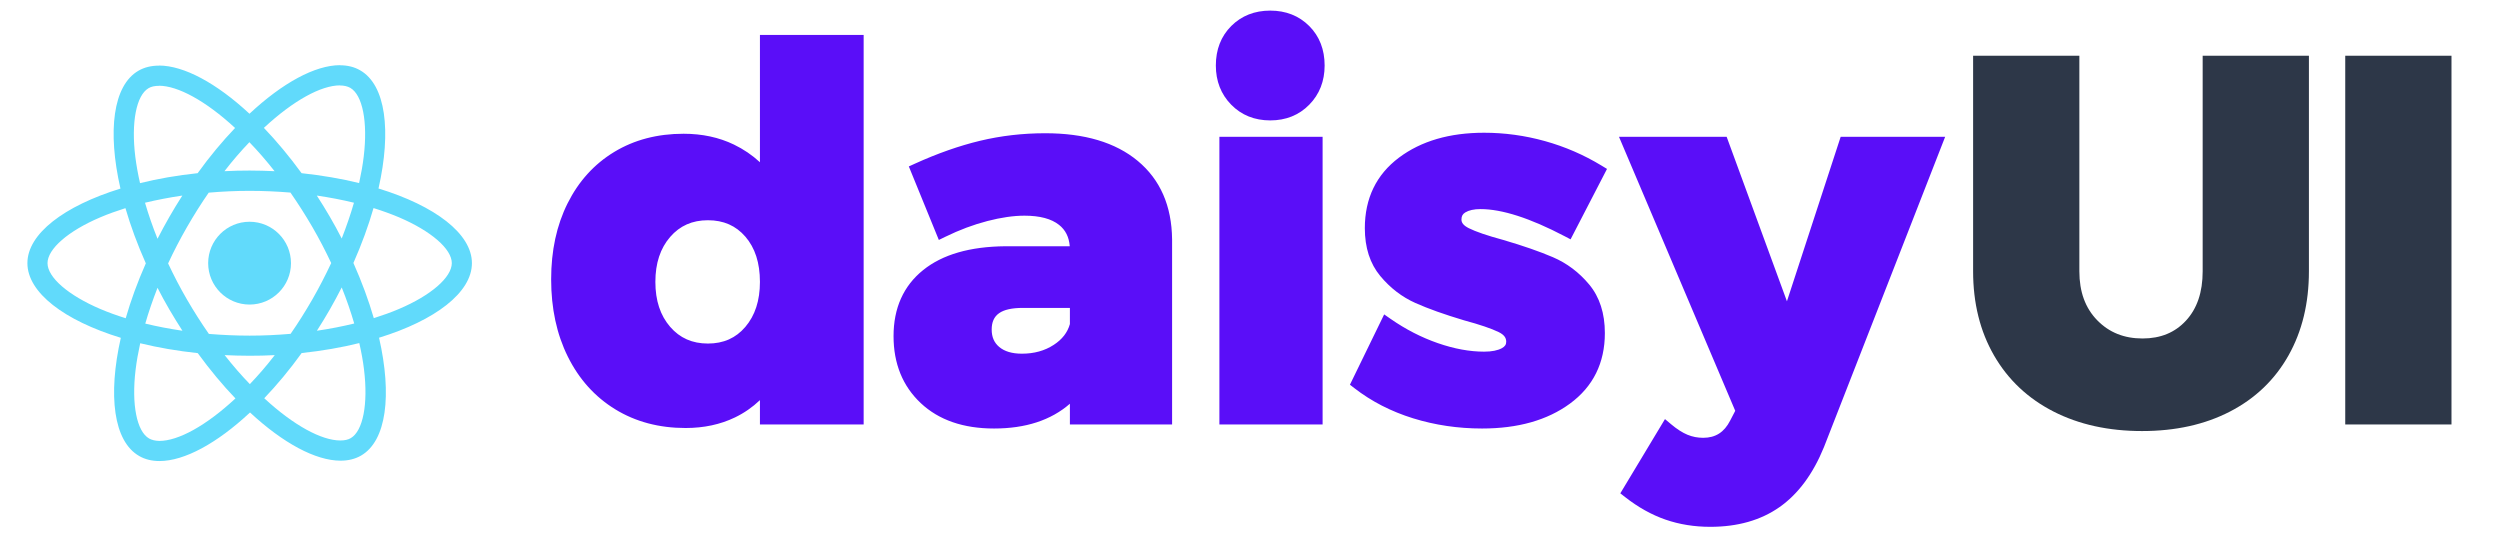 <svg xmlns="http://www.w3.org/2000/svg"
    xmlns:xlink="http://www.w3.org/1999/xlink" version="1.1" width="370" height="80" viewBox="0 0 370 80" xml:space="preserve">
    <desc>Created with Fabric.js 4.6.0</desc>
    <defs>
    </defs>
    <g transform="matrix(1 0 0 1 222.77 40.32)" id="QxfIJyE8BJ_bO-BJK5J65">
        <g style="" vector-effect="non-scaling-stroke">
            <g transform="matrix(1 0 0 1 -38.04 -0.55)" id="ptKa6I9S10rkQjzjRIUO8">
                <path style="none; stroke-width: 2; stroke-dasharray: none; stroke-linecap: butt; stroke-dashoffset: 0; stroke-linejoin: miter; stroke-miterlimit: 4; fill: rgb(90,14,248); fill-rule: nonzero; opacity: 1;" vector-effect="non-scaling-stroke" transform=" translate(-102.16, -37.2)" d="M 29.9 21.441 L 29.9 2.6 L 45.25 2.6 L 45.25 60.25 L 29.9 60.25 L 29.9 56.65 C 28.799 57.7 27.564 58.555 26.196 59.214 C 24.031 60.256 21.596 60.775 18.9 60.775 C 14.971 60.775 11.489 59.852 8.477 58.002 C 5.464 56.152 3.124 53.548 1.467 50.207 C -0.18 46.888 -1 43.073 -1 38.775 C -1 34.526 -0.192 30.773 1.431 27.528 C 3.064 24.262 5.367 21.719 8.331 19.92 C 11.293 18.122 14.722 17.225 18.6 17.225 C 21.346 17.225 23.832 17.757 26.047 18.824 C 27.468 19.509 28.753 20.382 29.9 21.441 Z M 22.2 48.275 C 24.512 48.275 26.332 47.462 27.739 45.813 C 29.176 44.13 29.9 41.923 29.9 39.15 C 29.9 36.328 29.176 34.11 27.744 32.454 C 26.337 30.828 24.515 30.025 22.2 30.025 C 19.886 30.025 18.051 30.84 16.618 32.492 C 15.16 34.175 14.425 36.379 14.425 39.15 C 14.425 41.921 15.16 44.125 16.618 45.808 C 18.051 47.46 19.886 48.275 22.2 48.275 Z M 75.754 33.875 C 75.646 32.497 75.119 31.463 74.166 30.709 C 73.04 29.816 71.343 29.35 69.05 29.35 C 67.441 29.35 65.611 29.613 63.563 30.143 C 61.504 30.676 59.43 31.452 57.339 32.474 L 56.378 32.943 L 51.936 22.063 L 52.811 21.665 C 56.167 20.139 59.39 19.006 62.479 18.265 C 65.582 17.522 68.797 17.15 72.125 17.15 C 77.942 17.15 82.516 18.504 85.814 21.243 C 89.15 24.014 90.847 27.907 90.9 32.85 L 90.9 60.25 L 75.775 60.25 L 75.775 57.182 C 72.972 59.629 69.214 60.85 64.55 60.85 C 60.01 60.85 56.377 59.603 53.703 57.091 C 51.02 54.571 49.675 51.243 49.675 47.175 C 49.675 43.032 51.142 39.742 54.061 37.396 C 56.931 35.089 60.983 33.927 66.2 33.875 L 75.754 33.875 Z M 75.775 45.392 L 75.775 43 L 68.825 43 C 65.574 43 64.2 44.026 64.2 46.2 C 64.2 47.313 64.564 48.144 65.308 48.774 C 66.087 49.433 67.196 49.775 68.675 49.775 C 70.487 49.775 72.047 49.34 73.38 48.474 C 74.637 47.657 75.423 46.639 75.775 45.392 Z M 105.425 15.25 C 103.112 15.25 101.166 14.472 99.649 12.925 C 98.136 11.384 97.375 9.431 97.375 7.125 C 97.375 4.768 98.137 2.799 99.655 1.28 C 101.173 -0.237 103.116 -1 105.425 -1 C 107.734 -1 109.677 -0.237 111.195 1.28 C 112.713 2.799 113.475 4.768 113.475 7.125 C 113.475 9.431 112.714 11.384 111.201 12.925 C 109.684 14.472 107.738 15.25 105.425 15.25 Z M 113.175 17.675 L 113.175 60.25 L 97.9 60.25 L 97.9 17.675 L 113.175 17.675 Z M 136.775 60.85 C 133.226 60.85 129.826 60.348 126.579 59.343 C 123.316 58.333 120.409 56.84 117.862 54.865 L 117.22 54.367 L 122.287 43.962 L 123.246 44.629 C 125.472 46.177 127.802 47.373 130.24 48.218 C 132.664 49.058 134.942 49.475 137.075 49.475 C 138.22 49.475 139.096 49.296 139.707 48.961 C 140.171 48.706 140.35 48.423 140.35 48 C 140.35 47.412 140.026 46.966 139.223 46.573 C 138.167 46.057 136.457 45.475 134.089 44.833 C 131.201 43.972 128.812 43.12 126.918 42.276 C 124.926 41.388 123.191 40.056 121.719 38.29 C 120.185 36.449 119.425 34.072 119.425 31.2 C 119.425 26.79 121.119 23.28 124.475 20.762 C 127.76 18.299 131.97 17.075 137.075 17.075 C 140.116 17.075 143.119 17.487 146.081 18.312 C 149.044 19.136 151.841 20.348 154.469 21.945 L 155.267 22.43 L 149.876 32.852 L 148.986 32.386 C 143.866 29.704 139.71 28.375 136.55 28.375 C 135.57 28.375 134.822 28.547 134.294 28.867 C 133.896 29.109 133.725 29.421 133.725 29.925 C 133.725 30.404 134.034 30.811 134.822 31.206 C 135.85 31.72 137.545 32.301 139.906 32.94 C 142.842 33.801 145.291 34.651 147.256 35.493 C 149.328 36.381 151.117 37.727 152.617 39.521 C 154.177 41.388 154.95 43.803 154.95 46.725 C 154.95 51.14 153.214 54.654 149.778 57.169 C 146.419 59.63 142.075 60.85 136.775 60.85 Z M 174.245 58.232 L 157.039 17.675 L 172.974 17.675 L 181.896 42.021 L 189.85 17.675 L 205.314 17.675 L 204.781 19.039 L 187.376 63.603 C 185.758 67.57 183.568 70.537 180.8 72.481 C 178.022 74.431 174.596 75.4 170.55 75.4 C 168.191 75.4 165.981 75.045 163.923 74.332 C 161.865 73.62 159.868 72.503 157.933 70.987 L 157.237 70.442 L 163.847 59.455 L 164.744 60.21 C 165.62 60.948 166.434 61.468 167.181 61.775 C 167.909 62.075 168.68 62.225 169.5 62.225 C 171.319 62.225 172.604 61.415 173.488 59.689 L 174.245 58.232 Z" stroke-linecap="round" />
            </g>
            <g transform="matrix(1 0 0 1 104.65 -4.3)" id="YLnRxdl7VaKrMIMy21b_x">
                <path style="none; stroke-width: 2; stroke-dasharray: none; stroke-linecap: butt; stroke-dashoffset: 0; stroke-linejoin: miter; stroke-miterlimit: 4; fill: rgb(45,55,72); fill-rule: nonzero; opacity: 1;" vector-effect="non-scaling-stroke" transform=" translate(-244.85, -33.45)" d="M 234.45 61.225 C 229.498 61.225 225.13 60.266 221.358 58.341 C 217.562 56.404 214.619 53.631 212.546 50.037 C 210.48 46.454 209.45 42.294 209.45 37.575 L 209.45 5.675 L 225.175 5.675 L 225.175 37.575 C 225.175 40.625 226.057 43.023 227.816 44.827 C 229.574 46.63 231.789 47.525 234.525 47.525 C 237.203 47.525 239.323 46.648 240.953 44.884 C 242.596 43.106 243.425 40.687 243.425 37.575 L 243.425 5.675 L 259.15 5.675 L 259.15 37.575 C 259.15 42.291 258.147 46.447 256.134 50.027 C 254.113 53.624 251.219 56.399 247.472 58.338 C 243.748 60.265 239.403 61.225 234.45 61.225 Z M 280.25 60.25 L 264.525 60.25 L 264.525 5.675 L 280.25 5.675 L 280.25 60.25 Z" stroke-linecap="round" />
            </g>
        </g>
    </g>
    <g transform="matrix(0.03 0 0 0.03 36.95 38.94)" id="Ydu_GM4qF5Db4twqdQaZJ">
        <g style="" vector-effect="non-scaling-stroke">
            <g transform="matrix(4.47 0 0 4.47 0 0)" id="6OT_CLfObz4uAtk_uqp2h">
                <path style="stroke: none; stroke-width: 1; stroke-dasharray: none; stroke-linecap: butt; stroke-dashoffset: 0; stroke-linejoin: miter; stroke-miterlimit: 4; fill: rgb(97,218,251); fill-rule: nonzero; opacity: 1;" vector-effect="non-scaling-stroke" transform=" translate(-421, -296.45)" d="M 666.3 296.5 C 666.3 264 625.6 233.2 563.2 214.1 C 577.6 150.5 571.2 99.9 543 83.7 C 536.5 79.9 528.9 78.1 520.6 78.1 L 520.6 100.4 C 525.2 100.4 528.9 101.3 532 103 C 545.6 110.8 551.5 140.5 546.9 178.7 C 545.8 188.1 544 198 541.8 208.1 C 522.2 203.3 500.8 199.6 478.3 197.2 C 464.8 178.7 450.8 161.9 436.7 147.2 C 469.3 116.9 499.9 100.3 520.7 100.3 L 520.7 78 C 493.2 78 457.2 97.6 420.8 131.6 C 384.4 97.8 348.4 78.4 320.9 78.4 L 320.9 100.7 C 341.6 100.7 372.3 117.2 404.9 147.3 C 390.9 162 376.9 178.7 363.6 197.2 C 341 199.6 319.6 203.3 300 208.2 C 297.7 198.2 296 188.5 294.8 179.2 C 290.1 141 295.9 111.3 309.4 103.4 C 312.4 101.6 316.3 100.8 320.9 100.8 L 320.9 78.5 C 312.5 78.5 304.9 80.3 298.3 84.1 C 270.2 100.3 263.9 150.8 278.4 214.2 C 216.2 233.4 175.7 264.1 175.7 296.5 C 175.7 329 216.4 359.8 278.8 378.9 C 264.4 442.5 270.8 493.1 299 509.3 C 305.5 513.1 313.1 514.9 321.5 514.9 C 349 514.9 385 495.3 421.4 461.3 C 457.8 495.1 493.8 514.5 521.3 514.5 C 529.7 514.5 537.3 512.7 543.9 508.9 C 572 492.7 578.3 442.2 563.8 378.8 C 625.8 359.7 666.3 328.9 666.3 296.5 z M 536.1 229.8 C 532.4 242.7 527.8 256 522.6 269.3 C 518.5 261.3 514.2 253.3 509.5 245.3 C 504.9 237.3 500 229.5 495.1 221.9 C 509.3 224 523 226.6 536.1 229.8 z M 490.3 336.3 C 482.5 349.8 474.5 362.6 466.2 374.5 C 451.3 375.8 436.2 376.5 421 376.5 C 405.9 376.5 390.8 375.8 376 374.6 C 367.7 362.7 359.6 350 351.8 336.6 C 344.2 323.5 337.3 310.2 331 296.8 C 337.2 283.4 344.2 270 351.7 256.9 C 359.5 243.4 367.5 230.6 375.8 218.7 C 390.7 217.4 405.8 216.7 421 216.7 C 436.1 216.7 451.2 217.4 466 218.6 C 474.3 230.5 482.4 243.2 490.2 256.6 C 497.8 269.7 504.7 283 511 296.4 C 504.7 309.8 497.8 323.2 490.3 336.3 z M 522.6 323.3 C 528 336.7 532.6 350.1 536.4 363.1 C 523.3 366.3 509.5 369 495.2 371.1 C 500.1 363.4 505 355.5 509.6 347.4 C 514.2 339.4 518.5 331.3 522.6 323.3 z M 421.2 430 C 411.9 420.4 402.6 409.7 393.4 398 C 402.4 398.4 411.6 398.7 420.9 398.7 C 430.3 398.7 439.6 398.5 448.7 398 C 439.7 409.7 430.4 420.4 421.2 430 z M 346.8 371.1 C 332.6 369 318.9 366.4 305.8 363.2 C 309.5 350.3 314.1 337 319.3 323.7 C 323.4 331.7 327.7 339.7 332.4 347.7 C 337.1 355.7 341.9 363.5 346.8 371.1 z M 420.7 163 C 430 172.6 439.3 183.3 448.5 195 C 439.5 194.6 430.3 194.3 421 194.3 C 411.6 194.3 402.3 194.5 393.2 195 C 402.2 183.3 411.5 172.6 420.7 163 z M 346.7 221.9 C 341.8 229.6 336.9 237.5 332.3 245.6 C 327.7 253.6 323.4 261.6 319.3 269.6 C 313.9 256.2 309.3 242.8 305.5 229.8 C 318.6 226.7 332.4 224 346.7 221.9 z M 256.2 347.1 C 220.8 332 197.9 312.2 197.9 296.5 C 197.9 280.8 220.8 260.9 256.2 245.9 C 264.8 242.2 274.2 238.9 283.9 235.8 C 289.6 255.4 297.1 275.8 306.4 296.7 C 297.2 317.5 289.8 337.8 284.2 357.3 C 274.3 354.2 264.9 350.8 256.2 347.1 z M 310 490 C 296.4 482.2 290.5 452.5 295.1 414.3 C 296.2 404.9 298 395 300.2 384.9 C 319.8 389.7 341.2 393.4 363.7 395.8 C 377.2 414.3 391.2 431.1 405.3 445.8 C 372.7 476.1 342.1 492.7 321.3 492.7 C 316.8 492.6 313 491.7 310 490 z M 547.2 413.8 C 551.9 452 546.1 481.7 532.6 489.6 C 529.6 491.4 525.7 492.2 521.1 492.2 C 500.4 492.2 469.7 475.7 437.1 445.6 C 451.1 430.9 465.1 414.2 478.4 395.7 C 501 393.3 522.4 389.6 542 384.7 C 544.3 394.8 546.1 404.5 547.2 413.8 z M 585.7 347.1 C 577.1 350.8 567.7 354.1 558 357.2 C 552.3 337.6 544.8 317.2 535.5 296.3 C 544.7 275.5 552.1 255.2 557.7 235.7 C 567.6 238.8 577 242.2 585.8 245.9 C 621.2 261 644.1 280.8 644.1 296.5 C 644 312.2 621.1 332.1 585.7 347.1 z" stroke-linecap="round" />
            </g>
            <g transform="matrix(4.47 0 0 4.47 -0.45 0.22)" id="ci24TwqynJ2LLuCbwDIHQ">
                <path style="stroke: none; stroke-width: 1; stroke-dasharray: none; stroke-linecap: butt; stroke-dashoffset: 0; stroke-linejoin: miter; stroke-miterlimit: 4; fill: rgb(97,218,251); fill-rule: nonzero; opacity: 1;" vector-effect="non-scaling-stroke" transform=" translate(-45.7, -45.7)" d="M 0 45.7 C 0 20.461 20.461 0 45.7 0 C 70.939 0 91.4 20.461 91.4 45.7 C 91.4 70.939 70.939 91.4 45.7 91.4 C 20.461 91.4 0 70.939 0 45.7 z" stroke-linecap="round" />
            </g>
        </g>
    </g>
</svg>